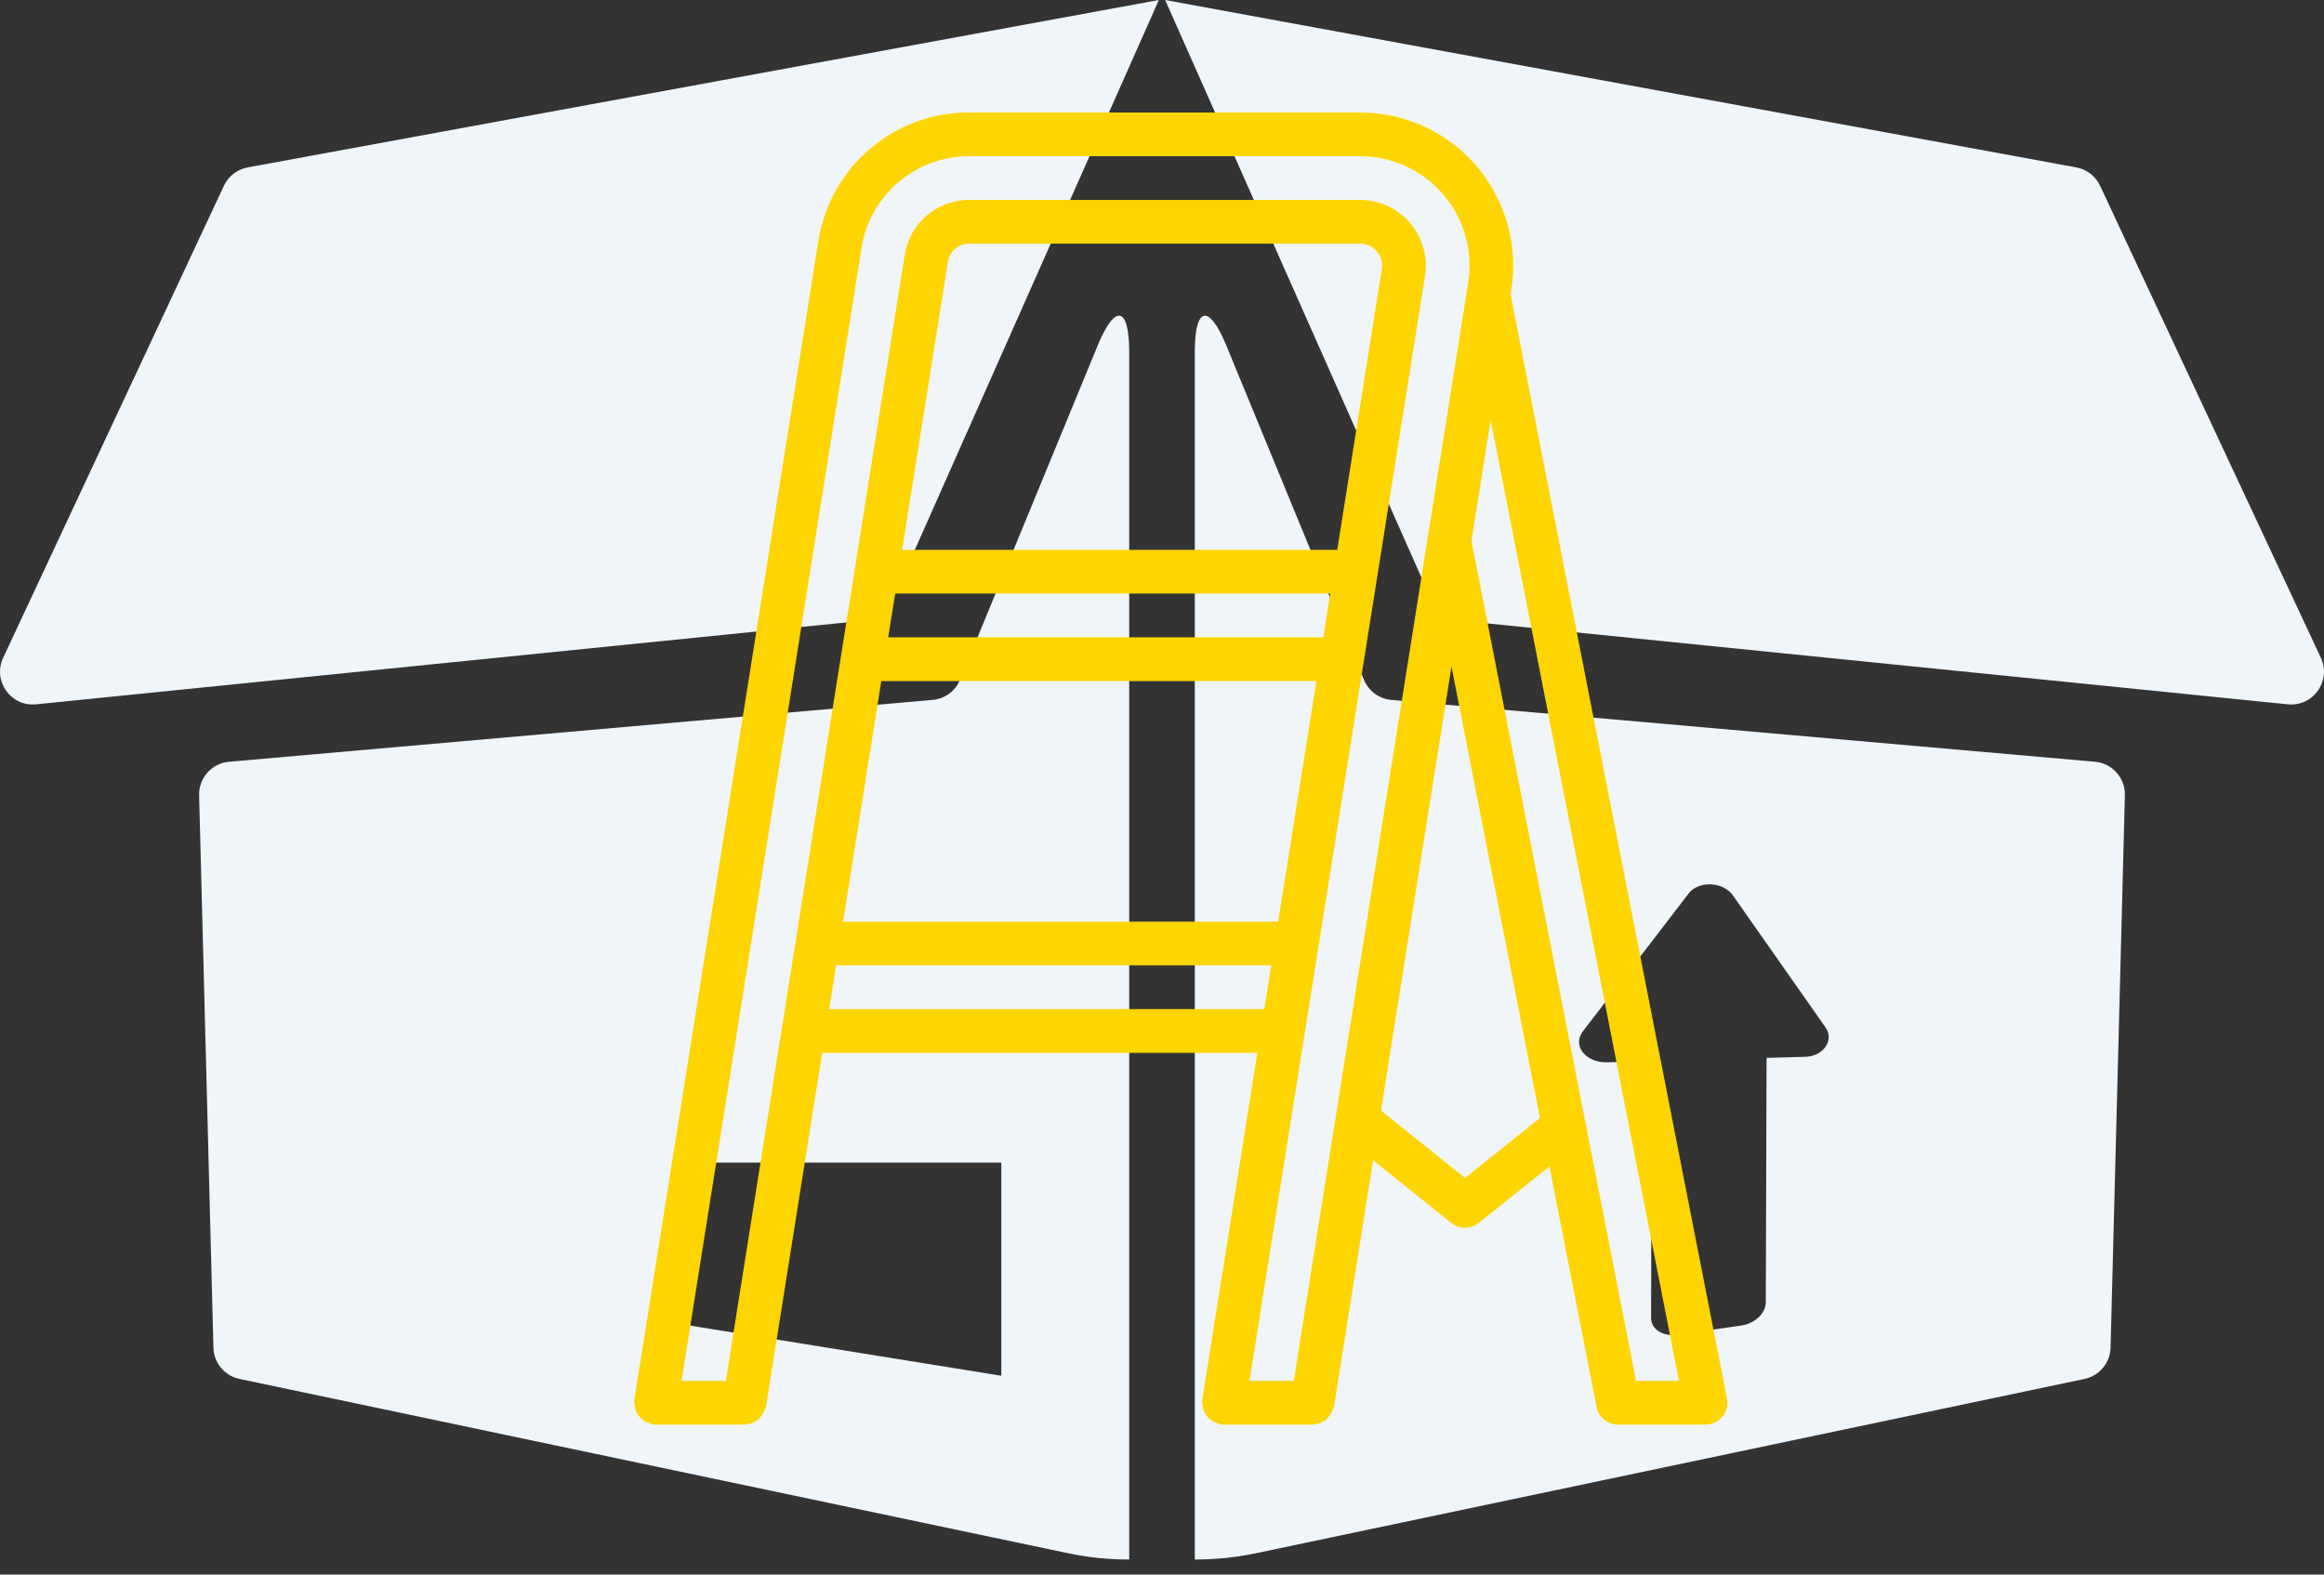 <svg width="62" height="42" viewBox="0 0 62 42" fill="none" xmlns="http://www.w3.org/2000/svg">
<rect x="0" y="0" width="62" height="42" fill="#333333" stroke="none"/>
<path d="M29.283 9.219L25.613 18.131C25.489 18.433 25.206 18.641 24.881 18.669L6.11 20.319C5.649 20.359 5.3 20.751 5.312 21.213L5.694 35.947C5.704 36.352 5.992 36.697 6.388 36.781L28.486 41.429C29.027 41.543 29.576 41.599 30.125 41.598L30.125 37.228V9.385C30.125 8.169 29.746 8.094 29.283 9.219ZM26.713 36.696L18.418 35.36V31.012H26.713V36.696ZM23.086 16.551L0.964 18.787C0.288 18.855 -0.204 18.161 0.084 17.546L5.974 4.954C6.094 4.698 6.331 4.516 6.609 4.465L30.916 0L23.798 16.036C23.67 16.323 23.399 16.52 23.086 16.551ZM55.89 20.319L37.119 18.669C36.794 18.641 36.511 18.433 36.387 18.131L32.717 9.219C32.254 8.094 31.875 8.169 31.875 9.385V37.228L31.875 41.598C32.424 41.599 32.974 41.543 33.514 41.429L55.612 36.781C56.009 36.697 56.296 36.352 56.306 35.947L56.688 21.213C56.7 20.751 56.35 20.359 55.89 20.319ZM48.165 28.189L47.129 28.218L47.108 34.742C47.107 35.03 46.815 35.305 46.452 35.357L44.753 35.601C44.364 35.657 44.047 35.458 44.048 35.156L44.063 28.303L42.878 28.336C42.301 28.352 41.936 27.889 42.23 27.507L45.05 23.832C45.317 23.483 45.973 23.516 46.23 23.883L48.706 27.411C48.94 27.745 48.644 28.176 48.165 28.189ZM61.036 18.787L38.914 16.551C38.601 16.52 38.33 16.323 38.202 16.036L31.084 0L55.391 4.465C55.669 4.516 55.906 4.698 56.026 4.954L61.916 17.545C62.204 18.161 61.712 18.855 61.036 18.787Z" fill="#F0F5F9"/>
<g clip-path="url(#clip0)">
<path d="M46.072 37.304L40.3 7.854L40.32 7.724C40.507 6.543 40.168 5.34 39.392 4.432C38.616 3.523 37.481 3 36.285 3H25.859C23.849 2.992 22.136 4.456 21.83 6.443L16.924 37.325C16.921 37.341 16.927 37.355 16.926 37.371C16.924 37.387 16.916 37.4 16.916 37.417C16.92 37.44 16.924 37.464 16.931 37.486C16.945 37.637 17.022 37.775 17.143 37.867C17.171 37.89 17.201 37.91 17.233 37.928C17.268 37.945 17.305 37.959 17.343 37.968C17.364 37.978 17.386 37.986 17.408 37.993C17.438 37.998 17.469 38 17.499 38L17.5 38H19.862C19.884 37.997 19.906 37.993 19.927 37.987C19.97 37.983 20.012 37.975 20.053 37.962C20.122 37.934 20.186 37.897 20.244 37.85C20.331 37.751 20.397 37.634 20.438 37.508L21.935 28.083H33.544L32.076 37.325C32.073 37.341 32.079 37.355 32.078 37.371C32.076 37.387 32.068 37.4 32.068 37.417C32.072 37.44 32.076 37.464 32.082 37.486C32.097 37.637 32.174 37.775 32.294 37.867C32.322 37.89 32.353 37.91 32.385 37.927C32.42 37.945 32.457 37.959 32.495 37.968C32.516 37.978 32.538 37.986 32.56 37.993C32.59 37.997 32.621 38 32.651 38L32.652 38H35.014C35.036 37.997 35.058 37.992 35.079 37.987C35.153 37.983 35.224 37.961 35.287 37.923C35.326 37.903 35.363 37.879 35.396 37.85C35.483 37.75 35.549 37.634 35.59 37.508L36.632 30.95L38.718 32.622C38.931 32.792 39.234 32.793 39.447 32.622L41.336 31.113L42.594 37.529C42.648 37.803 42.888 38 43.166 38H45.5C45.674 38 45.839 37.922 45.95 37.787C46.061 37.653 46.106 37.476 46.072 37.304ZM22.121 26.917L22.306 25.75H33.914L33.729 26.917H22.121ZM35.489 15.833L35.304 17H23.696L23.882 15.833H35.489ZM24.067 14.667L25.287 6.991C25.329 6.707 25.573 6.498 25.859 6.5H36.285C36.456 6.5 36.618 6.575 36.729 6.704C36.84 6.833 36.89 7.004 36.865 7.172L35.675 14.667H24.067V14.667ZM35.119 18.167L34.099 24.583H22.492L23.511 18.167H35.119ZM34.516 36.833H33.335L38.018 7.351C38.095 6.846 37.947 6.333 37.615 5.945C37.282 5.557 36.797 5.334 36.286 5.333H25.859C24.997 5.328 24.262 5.958 24.134 6.811L19.364 36.833H18.183L22.982 6.626C23.2 5.207 24.424 4.162 25.859 4.167H36.286C37.139 4.167 37.95 4.54 38.505 5.189C39.059 5.838 39.302 6.697 39.169 7.54L34.516 36.833ZM39.084 31.42L36.842 29.625L38.723 17.779L41.084 29.822L39.084 31.42ZM43.647 36.833L42.288 29.899L42.287 29.896L39.256 14.428L39.768 11.205L44.791 36.833H43.647Z" fill="#FFD500"/>
</g>
<defs>
<clipPath id="clip0">
<rect width="35" height="35" fill="white" transform="translate(14 3)"/>
</clipPath>
</defs>
</svg>

